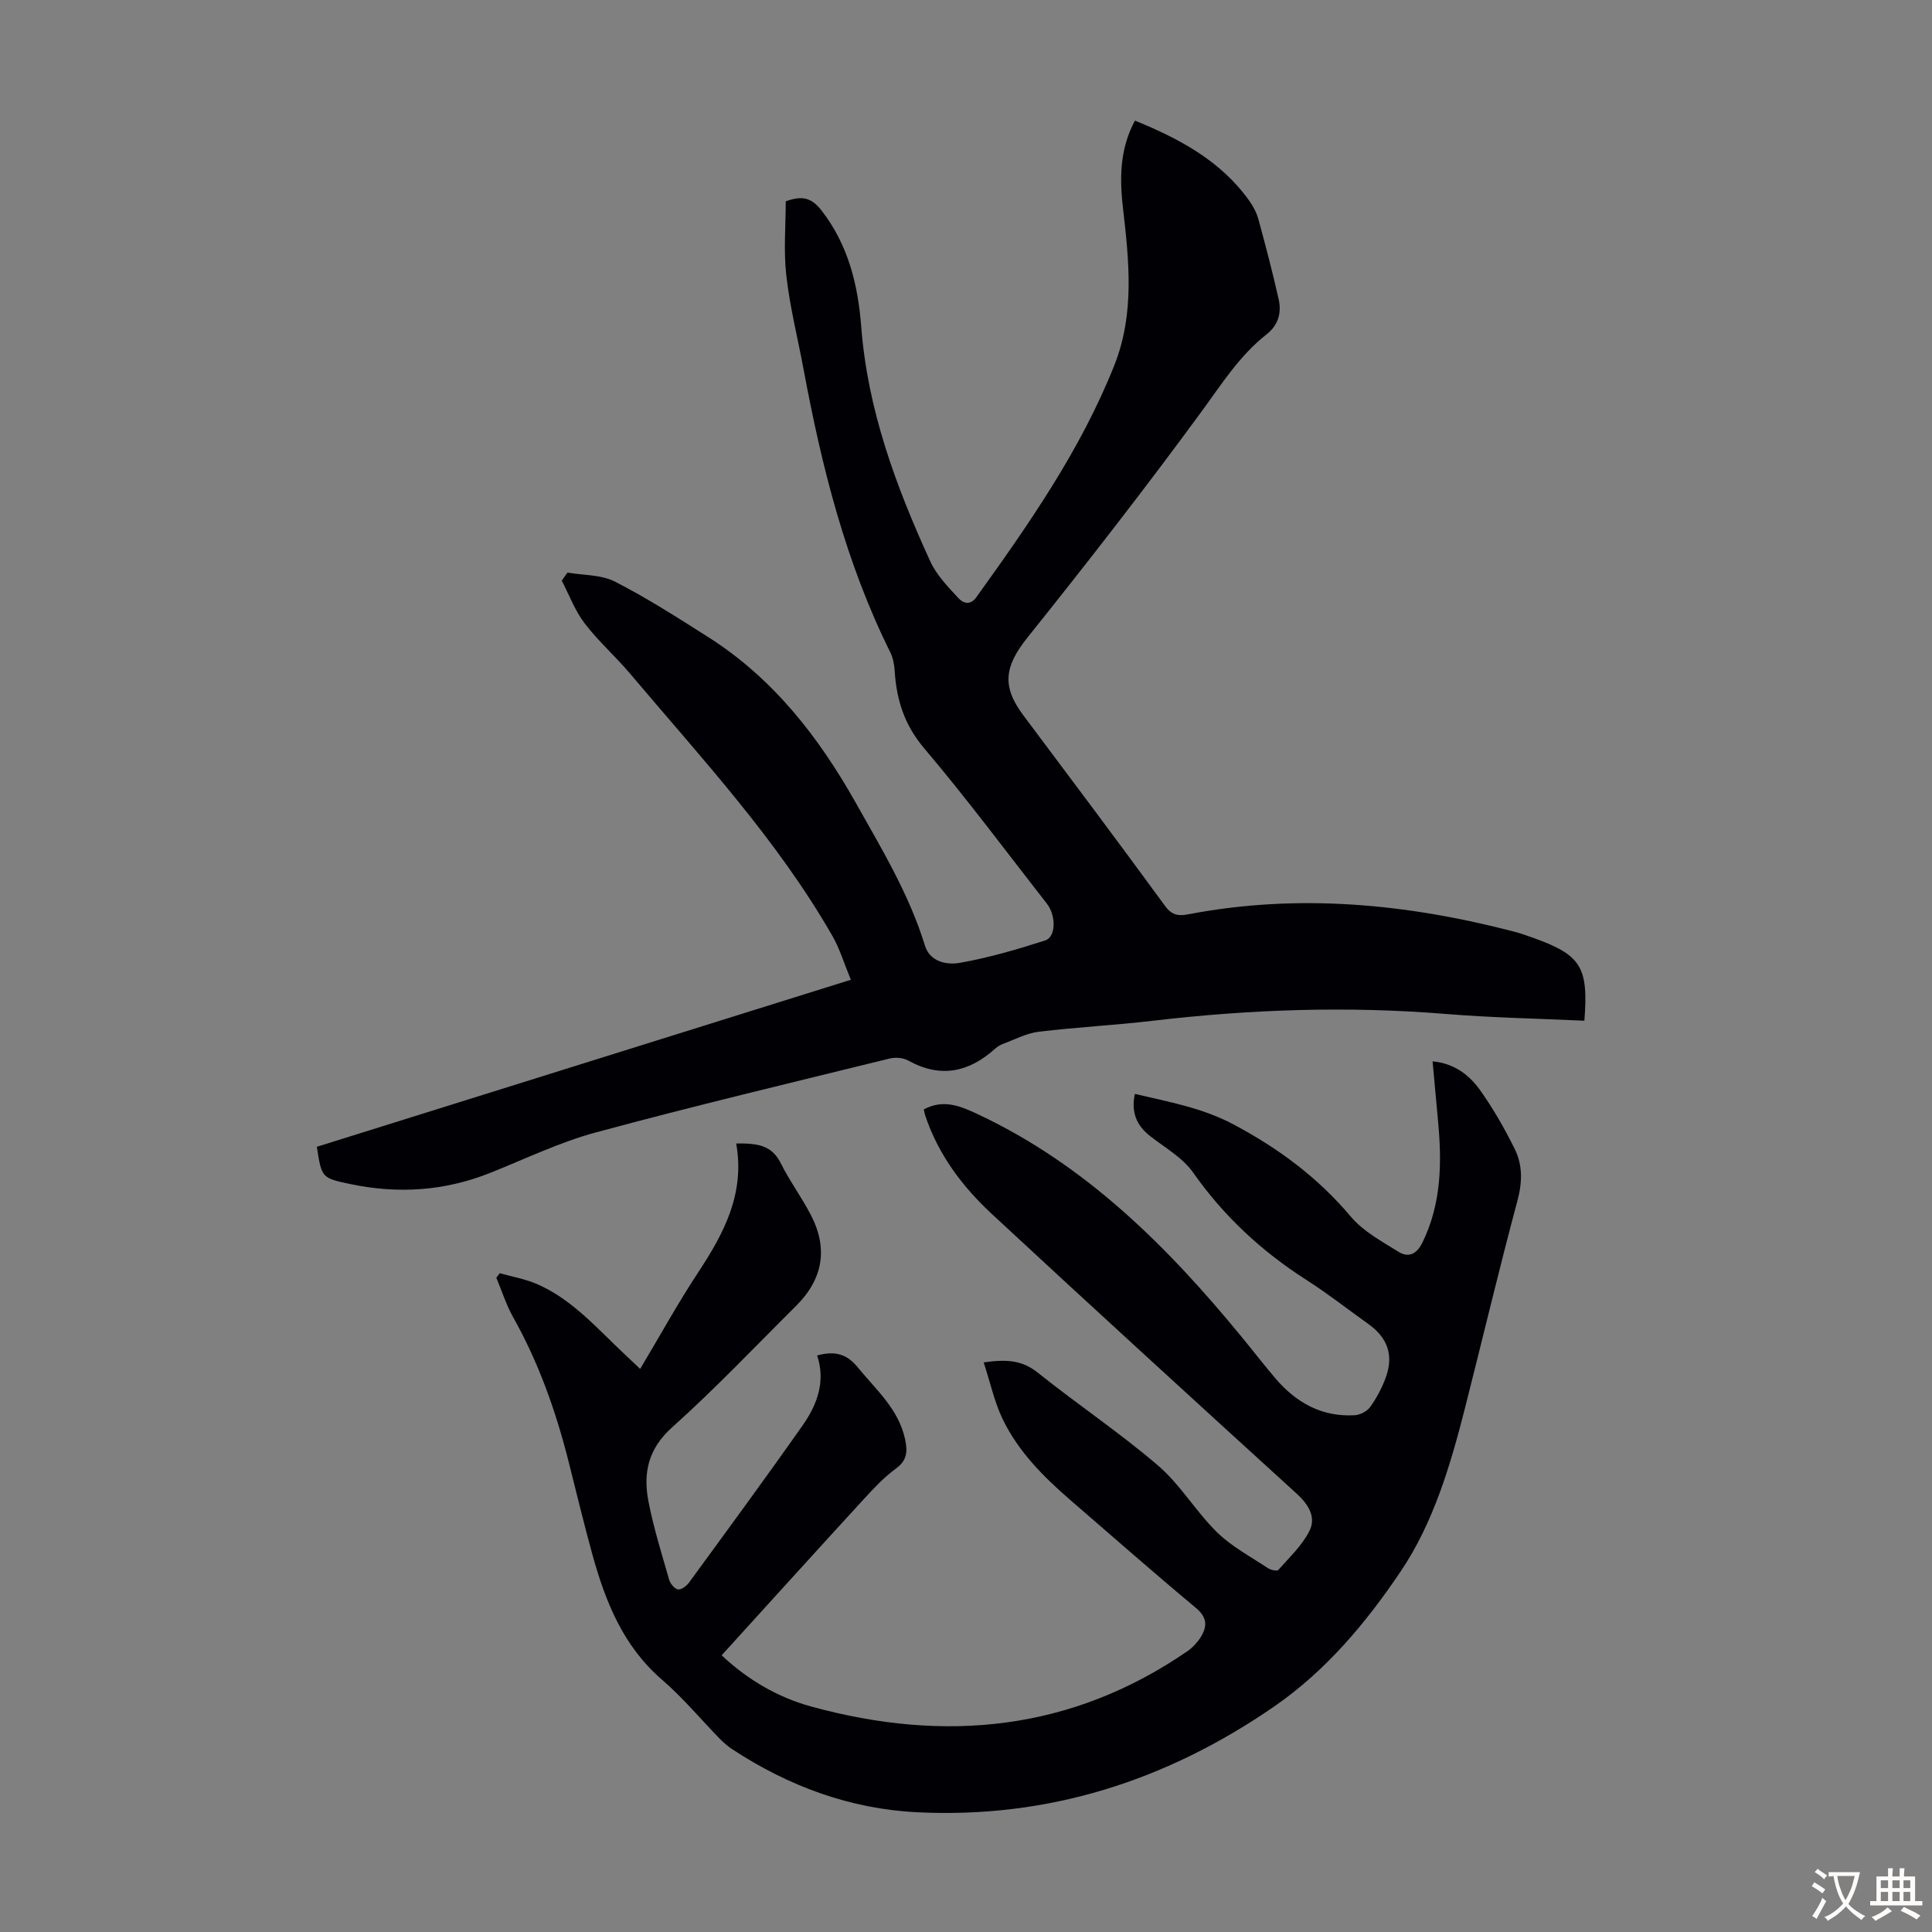 <svg enable-background="new 0 0 400 400" viewBox="0 0 400 400" xmlns="http://www.w3.org/2000/svg"><rect x="0" y="0" width="400" height="400" fill="#808080" stroke="none"/><path d="m203.66 282.07c4.82-.7 8.02-.42 11.17 2.1 8.2 6.56 16.97 12.43 24.94 19.26 4.61 3.96 7.82 9.51 12.19 13.8 3.03 2.97 6.96 5.05 10.54 7.43.58.39 1.89.68 2.15.39 2.31-2.62 5-5.12 6.5-8.18 1.35-2.76-.24-5.41-2.67-7.61-21.1-19.22-42.18-38.47-63.1-57.89-6.1-5.66-11.1-12.28-13.8-20.35-.14-.4-.21-.83-.33-1.32 4.06-2.19 7.54-.73 11.19.98 22.36 10.49 39.26 27.39 54.64 46.12 2.34 2.85 4.6 5.78 6.99 8.59 4.29 5.03 9.62 8 16.38 7.62 1.14-.06 2.6-.82 3.25-1.73 1.34-1.89 2.47-4.01 3.25-6.2 1.62-4.56.31-8.13-3.66-10.97-4.28-3.06-8.43-6.31-12.85-9.14-9.25-5.92-17.07-13.17-23.42-22.21-2.16-3.08-5.82-5.14-8.89-7.54-2.84-2.22-3.97-4.95-3.17-8.74 7.05 1.67 13.91 2.86 20.41 6.31 9.34 4.96 17.48 11 24.31 19.11 2.56 3.04 6.38 5.1 9.85 7.26 2.06 1.29 3.78.53 4.97-1.91 3.96-8.09 4.04-16.61 3.22-25.28-.38-3.99-.73-7.99-1.12-12.23 4.55.43 7.64 2.86 9.89 6.04 2.7 3.8 5.04 7.91 7.11 12.09 1.67 3.36 1.59 6.91.57 10.72-3.82 14.23-7.21 28.58-10.84 42.86-3.02 11.85-6.53 23.8-13.32 33.87-7.13 10.59-15.44 20.57-26.26 28.03-22.26 15.34-46.74 23.19-73.84 21.86-13.91-.68-26.65-5.4-38.29-13.04-.92-.61-1.78-1.35-2.56-2.14-3.99-4.08-7.66-8.53-11.97-12.24-8.06-6.94-11.73-16.14-14.44-25.94-1.79-6.46-3.34-12.99-4.99-19.49-2.63-10.33-6.16-20.29-11.41-29.63-1.45-2.57-2.34-5.45-3.49-8.19.24-.31.48-.63.71-.94 2.59.74 5.31 1.2 7.76 2.27 7.35 3.22 12.5 9.29 18.21 14.62.96.9 1.91 1.81 3.1 2.93 4.11-6.88 7.82-13.64 12.06-20.06 5.32-8.07 9.67-16.32 7.82-26.61 4.19-.06 7.31.24 9.2 4.03 1.84 3.69 4.32 7.05 6.23 10.71 3.65 6.99 2.55 13.34-3.05 18.9-8.5 8.44-16.75 17.16-25.66 25.14-4.99 4.47-6.01 9.52-4.88 15.34 1.06 5.47 2.74 10.82 4.28 16.19.23.82 1.1 1.87 1.82 2.01.66.12 1.76-.69 2.27-1.38 7.92-10.84 15.87-21.66 23.59-32.64 3-4.27 4.74-9.1 2.96-14.41 3.68-1.03 6.17-.29 8.37 2.41 3.79 4.66 8.48 8.63 9.84 14.93.54 2.53.44 4.37-1.91 6.08-2.42 1.77-4.52 4.01-6.56 6.23-9.82 10.71-19.58 21.49-29.51 32.42 5.25 4.95 11.52 8.69 18.55 10.61 27.57 7.56 53.8 5.1 77.87-11.45 1.07-.74 2.04-1.78 2.74-2.88 1.38-2.2 1.43-4.08-.95-6.07-8.76-7.31-17.34-14.85-25.98-22.32-5.62-4.86-10.86-10.12-14.1-16.89-1.67-3.51-2.51-7.45-3.88-11.64z" fill="#010105"/><path d="m117.48 118.55c3.31.57 6.99.41 9.84 1.87 6.64 3.39 12.95 7.45 19.26 11.45 13.47 8.53 22.95 20.74 30.63 34.4 5.36 9.53 11.04 18.93 14.29 29.51 1.05 3.41 4.58 4.03 7.2 3.57 5.99-1.05 11.88-2.78 17.69-4.64 2.25-.72 2.29-5.14.36-7.61-8.41-10.76-16.56-21.73-25.38-32.14-4.14-4.87-5.77-10.09-6.14-16.12-.08-1.31-.36-2.7-.94-3.86-9.19-18.51-14.16-38.3-17.91-58.47-1.21-6.48-2.84-12.91-3.58-19.45-.59-5.14-.12-10.4-.12-15.37 3.45-1.3 5.41-.69 7.41 1.89 5.55 7.15 7.56 15.44 8.22 24.09 1.33 17.24 7.21 33.1 14.31 48.59 1.3 2.83 3.66 5.24 5.82 7.59.87.95 2.39 1.62 3.67-.16 10.91-15.18 21.6-30.49 28.58-48.01 4.28-10.74 3.06-21.77 1.79-32.79-.86-7.47-.21-12.84 2.5-17.92 9.16 3.75 17.75 8.27 23.69 16.63.83 1.17 1.53 2.52 1.9 3.9 1.49 5.47 2.93 10.96 4.17 16.49.62 2.76-.09 5.33-2.47 7.2-5.63 4.41-9.35 10.35-13.53 16.05-11.62 15.86-23.71 31.39-36 46.74-4.71 5.89-5.43 10.02-.91 16.06 9.86 13.16 19.73 26.32 29.43 39.59 1.44 1.96 2.87 2.03 4.84 1.65 22.77-4.34 45.2-2.18 67.43 3.62 1.3.34 2.56.79 3.83 1.24 9.99 3.58 11.54 6.01 10.67 17.19-9.56-.45-19.15-.62-28.69-1.4-20.26-1.66-40.42-.97-60.58 1.4-7.89.93-15.83 1.33-23.71 2.28-2.53.31-4.95 1.61-7.4 2.52-.62.23-1.21.62-1.7 1.06-5.43 4.85-11.28 6.06-17.9 2.39-1.06-.59-2.67-.72-3.87-.42-20.28 4.99-40.61 9.83-60.77 15.28-7.51 2.03-14.63 5.48-21.89 8.38-9.43 3.77-19.1 4.41-28.98 2.33-5.95-1.25-5.94-1.28-6.94-7.72 36.58-11.44 73.2-22.89 110.56-34.58-1.48-3.59-2.32-6.45-3.76-8.97-11.48-20.05-27.16-36.89-41.94-54.4-3.02-3.58-6.59-6.72-9.42-10.43-2-2.62-3.19-5.86-4.73-8.83.38-.56.77-1.11 1.17-1.67z" fill="#010105"/><g fill="#fcfbfa"><path d="m377.9 391.2c-.2.3-.4.5-.6.8-.7-.6-1.4-1-2.2-1.5.2-.3.4-.5.5-.8.6.4 1.4.8 2.3 1.5zm-1.8 6.1c-.2-.2-.5-.4-.9-.6.4-.6.8-1.2 1.2-1.9s.7-1.3.9-1.9c.3.3.5.5.8.7-.7 1.3-1.4 2.6-2 3.7zm2.2-9c-.3.3-.5.5-.6.8-.6-.6-1.3-1.1-2-1.5.3-.3.5-.5.6-.7.6.5 1.3.9 2 1.4zm.3.2v-.9h2 4.5c-.3 1.3-.6 2.5-1 3.6s-.9 2.1-1.4 3c.4.5 1 1 1.6 1.4s1.2.8 1.9 1.1c-.3.2-.5.4-.8.8-.4-.3-1-.7-1.6-1.2s-1.2-1.1-1.6-1.6c-.5.6-1.1 1.1-1.7 1.6s-1.4.9-2.1 1.4c-.1-.3-.3-.5-.7-.8.6-.2 1.2-.5 1.9-1s1.4-1.1 2-1.8c-.5-.8-.9-1.6-1.2-2.5s-.6-2-.8-3.2c-.4.1-.7.1-1 .1zm2.5 2.7c.3 1 .7 1.7 1 2.2.3-.5.6-1.1 1-2s.6-1.9.9-3h-3.2-.4c.1.9.3 1.8.7 2.8z"/><path d="m396.5 388.5v1.5 3.6h1.5v.9c-.4 0-1 0-1.7 0h-7.9c-.5 0-.9 0-1.2 0v-.9h1.3v-3.5c0-.7 0-1.2 0-1.6h2.4c0-.8 0-1.4 0-1.7h1c0 .3-.1.8-.1 1.7h1.5c0-.8 0-1.4 0-1.7h1c0 .3-.1.9-.1 1.7zm-8.2 9.2c-.2-.3-.5-.5-.8-.8.8-.3 1.4-.6 1.9-.9s1-.7 1.4-1.1c.3.3.6.5.9.8-1.6 1-2.8 1.6-3.4 2zm2.6-6.8v-1.6h-1.5v1.6zm0 2.7v-1.9h-1.5v1.9zm2.4-2.7v-1.6h-1.5v1.6zm0 2.7v-1.9h-1.5v1.9zm.2 2 .7-.8c.4.2.9.5 1.6.8s1.3.7 1.8 1c-.3.3-.5.5-.8.8-.4-.3-1.5-1-3.3-1.8zm2-4.7v-1.6h-1.4v1.6zm0 2.7v-1.9h-1.4v1.9z"/></g></svg>